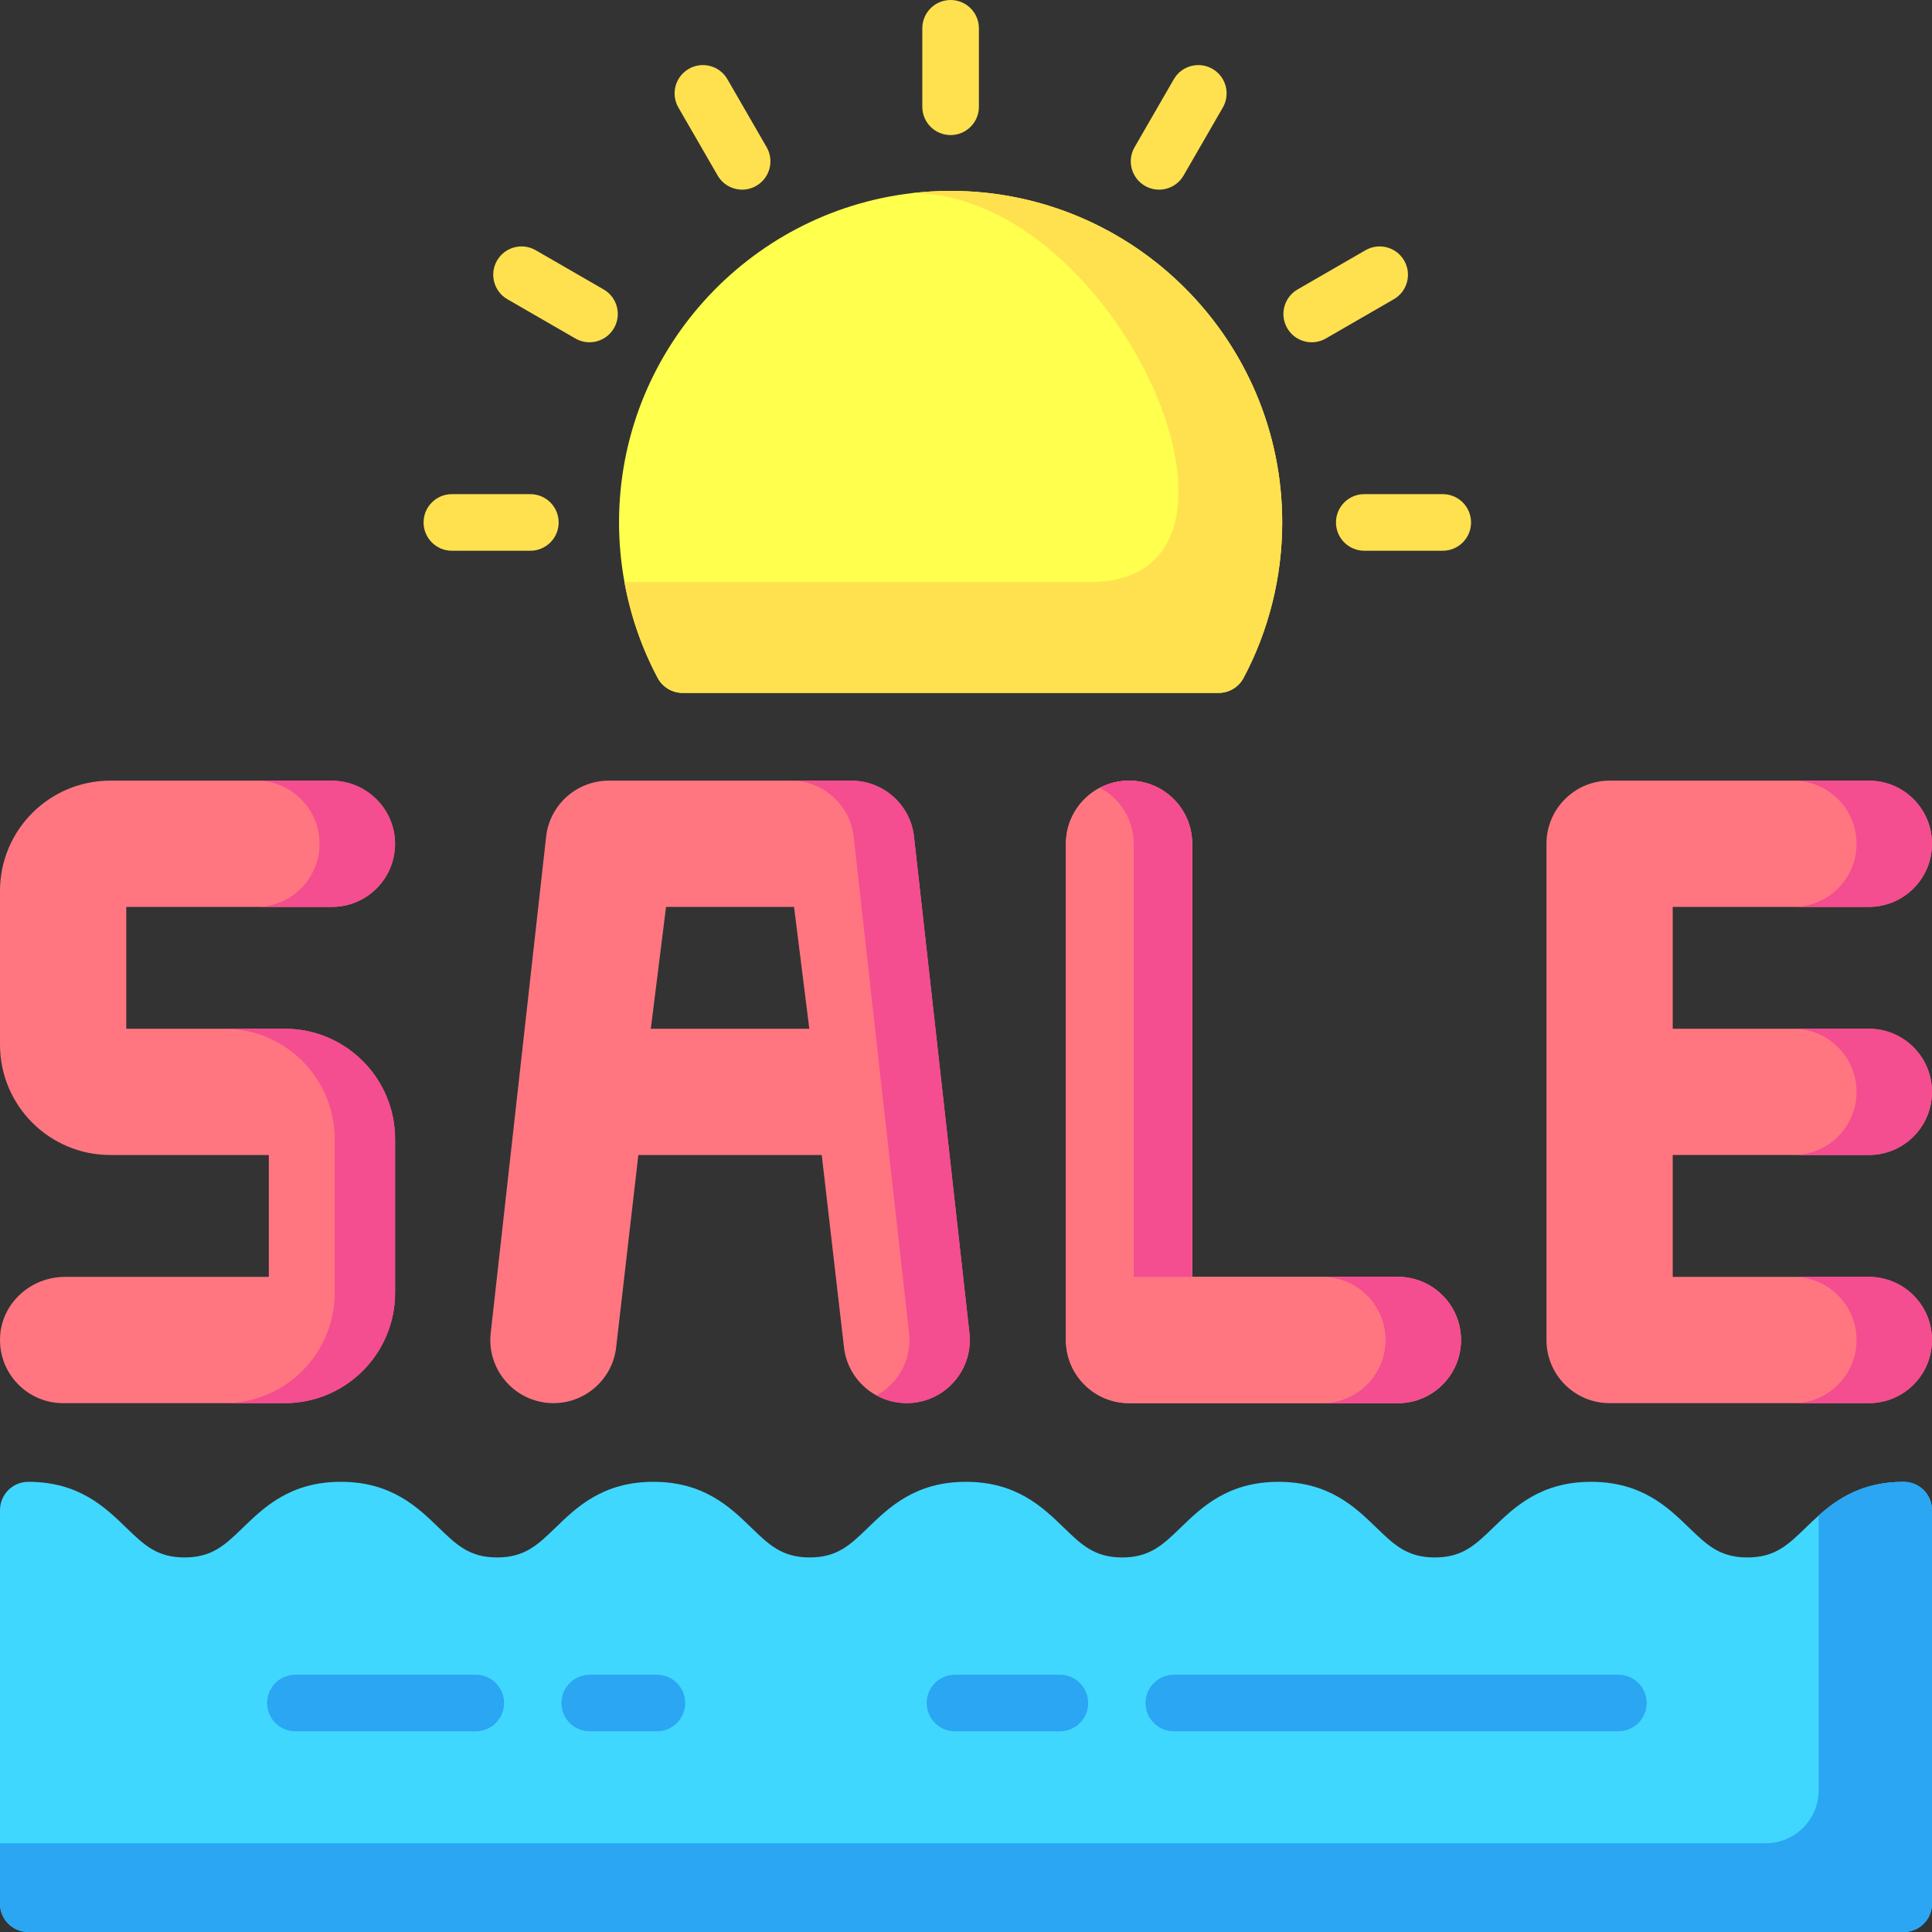 <svg id="Layer_1" enable-background="new 0 0 512 512" height="512" viewBox="0 0 512 512" width="512" xmlns="http://www.w3.org/2000/svg"><rect x="0" y="0" width="512" height="512" fill="#333333" stroke="none"/><g><path d="m512 400.199v104.301c0 4.14-3.36 7.5-7.5 7.5h-497c-4.14 0-7.5-3.36-7.5-7.5v-104.301c0-4.14 3.36-7.5 7.5-7.5 13.39 0 20.34 6.72 25.92 12.13 4.75 4.59 8.17 7.91 15.49 7.91s10.75-3.32 15.49-7.91c5.59-5.41 12.54-12.13 25.93-12.13s20.34 6.72 25.92 12.13c4.75 4.59 8.17 7.91 15.49 7.91s10.75-3.32 15.5-7.91c5.58-5.41 12.53-12.13 25.92-12.13s20.34 6.72 25.92 12.13c4.75 4.59 8.18 7.91 15.5 7.91 7.31 0 10.74-3.32 15.48-7.91 5.59-5.41 12.54-12.13 25.93-12.13s20.34 6.72 25.92 12.13c4.74 4.59 8.17 7.91 15.49 7.91s10.75-3.32 15.5-7.91c5.58-5.41 12.53-12.13 25.92-12.13s20.34 6.72 25.92 12.13c4.75 4.59 8.18 7.91 15.5 7.91s10.75-3.32 15.49-7.91c5.59-5.41 12.54-12.13 25.92-12.13 13.39 0 20.35 6.72 25.93 12.13 4.75 4.59 8.18 7.91 15.5 7.91s10.75-3.32 15.49-7.91c1.07-1.04 2.19-2.13 3.4-3.2 5.09-4.54 11.71-8.93 22.53-8.93 4.14 0 7.5 3.36 7.5 7.5z" fill="#40d7ff"/><g fill="#2aa6f2"><path d="m126.085 443.816h-47.795c-4.142 0-7.5 3.358-7.5 7.5s3.358 7.5 7.5 7.5h47.795c4.142 0 7.5-3.358 7.5-7.5s-3.358-7.5-7.5-7.5z"/><path d="m174.085 443.816h-17.795c-4.142 0-7.5 3.358-7.5 7.5s3.358 7.5 7.5 7.5h17.795c4.142 0 7.5-3.358 7.5-7.5s-3.358-7.5-7.5-7.5z"/><path d="m428.88 443.816h-117.795c-4.142 0-7.5 3.358-7.5 7.5s3.358 7.5 7.5 7.5h117.795c4.142 0 7.5-3.358 7.5-7.5s-3.358-7.5-7.5-7.5z"/><path d="m280.88 443.816h-27.795c-4.142 0-7.5 3.358-7.5 7.5s3.358 7.5 7.5 7.5h27.795c4.142 0 7.5-3.358 7.5-7.5s-3.358-7.5-7.5-7.5z"/></g><g fill="#ff7680"><path d="m104.7 301.868v40.74c0 16.15-13.09 29.24-29.24 29.24h-58.73c-9.51 0-17.16-7.93-16.71-17.54.42-9 8.17-15.92 17.18-15.92h54.04v-32.3h-42c-16.15 0-29.24-13.09-29.24-29.24v-40.73c0-16.15 13.09-29.24 29.24-29.24h58.25c9.01 0 16.76 6.92 17.19 15.92.45 9.61-7.2 17.54-16.71 17.54h-54.51v32.29h42c16.15 0 29.24 13.09 29.24 29.24z"/><path d="m256.93 353.479-14.68-131.511c-.84-8.56-8.05-15.09-16.65-15.09h-64.25c-8.61 0-15.81 6.53-16.65 15.09l-14.68 131.511c-.91 9.19 5.82 17.38 15.01 18.29.56.05 1.11.08 1.66.08 8.5 0 15.78-6.45 16.63-15.09l5.85-50.67h48.6l5.86 50.67c.56 5.73 3.95 10.49 8.65 13.05 2.84 1.55 6.17 2.3 9.64 1.96 9.19-.91 15.91-9.1 15.01-18.29zm-84.46-80.851 4.04-32.29h33.92l4.05 32.29z"/><path d="m370.444 338.386h-54.505v-114.778c0-9.24-7.491-16.731-16.731-16.731s-16.731 7.491-16.731 16.731v131.509c0 9.24 7.491 16.731 16.731 16.731h71.236c9.24 0 16.731-7.491 16.731-16.731s-7.491-16.731-16.731-16.731z"/><path d="m387.17 355.119c0 9.24-7.49 16.73-16.73 16.73h-71.23c-9.24 0-16.73-7.49-16.73-16.73v-131.511c0-6.44 3.64-12.03 8.98-14.82 2.32-1.22 4.95-1.91 7.75-1.91 9.24 0 16.73 7.49 16.73 16.73v114.781h54.5c9.24 0 16.73 7.49 16.73 16.73z"/><path d="m443.29 306.089v32.3h51.98c9.24 0 16.73 7.49 16.73 16.73s-7.49 16.73-16.73 16.73h-68.71c-9.24 0-16.73-7.49-16.73-16.73v-131.511c0-9.24 7.49-16.73 16.73-16.73h68.71c9.24 0 16.73 7.49 16.73 16.73s-7.49 16.73-16.73 16.73h-51.98v32.29h51.98c9.24 0 16.73 7.49 16.73 16.73s-7.49 16.73-16.73 16.73h-51.98z"/></g><g><path d="m339.8 138.457c0 14.37-3.54 28.61-10.24 41.19-1.3 2.45-3.85 3.98-6.62 3.98h-142.03c-2.77 0-5.32-1.53-6.62-3.98-4.22-7.93-7.19-16.52-8.8-25.39-.95-5.2-1.44-10.49-1.44-15.8 0-45.02 34.02-82.231 77.7-87.281 3.33-.39 6.73-.59 10.17-.59 48.46.001 87.88 39.411 87.88 87.871z" fill="#ffff4d"/><g fill="#ffe150"><path d="m251.92 35.796c4.142 0 7.5-3.358 7.5-7.5v-20.796c0-4.142-3.358-7.5-7.5-7.5s-7.5 3.358-7.5 7.5v20.796c0 4.142 3.358 7.5 7.5 7.5z"/><path d="m140.548 130.953h-20.795c-4.142 0-7.5 3.358-7.5 7.5s3.358 7.5 7.5 7.5h20.795c4.142 0 7.5-3.358 7.5-7.5s-3.358-7.5-7.5-7.5z"/><path d="m382.344 130.953h-20.795c-4.142 0-7.5 3.358-7.5 7.5s3.358 7.5 7.5 7.5h20.795c4.142 0 7.5-3.358 7.5-7.5s-3.358-7.5-7.5-7.5z"/><path d="m190.178 46.506c1.389 2.406 3.91 3.751 6.502 3.751 1.272 0 2.562-.324 3.743-1.006 3.587-2.071 4.816-6.658 2.745-10.245l-10.397-18.009c-2.071-3.587-6.658-4.817-10.245-2.745-3.587 2.071-4.816 6.658-2.745 10.245z"/><path d="m303.419 49.251c1.181.682 2.471 1.006 3.743 1.006 2.592 0 5.113-1.345 6.502-3.751l10.398-18.009c2.071-3.587.842-8.174-2.745-10.245-3.588-2.072-8.174-.843-10.245 2.745l-10.398 18.009c-2.071 3.587-.842 8.174 2.745 10.245z"/><path d="m372.12 69.055c-2.071-3.587-6.658-4.816-10.245-2.745l-18.009 10.398c-3.587 2.071-4.816 6.658-2.745 10.245 1.389 2.406 3.91 3.751 6.502 3.751 1.272 0 2.562-.324 3.743-1.006l18.009-10.398c3.587-2.07 4.816-6.657 2.745-10.245z"/><path d="m159.974 76.708-18.01-10.398c-3.588-2.072-8.174-.842-10.245 2.745s-.842 8.174 2.745 10.245l18.009 10.398c1.181.682 2.471 1.006 3.743 1.006 2.592 0 5.113-1.346 6.502-3.751 2.072-3.588.843-8.175-2.744-10.245z"/></g></g><path d="m339.8 138.457c0 14.37-3.54 28.61-10.24 41.19-1.3 2.45-3.85 3.98-6.62 3.98h-142.03c-2.77 0-5.32-1.53-6.62-3.98-4.22-7.93-7.19-16.52-8.8-25.39h123.37c52.74 0 7.55-103.001-47.11-103.081 3.33-.39 6.73-.59 10.17-.59 48.46.001 87.88 39.411 87.88 87.871z" fill="#ffe150"/><path d="m512 400.199v104.301c0 4.14-3.36 7.5-7.5 7.5h-497c-4.14 0-7.5-3.36-7.5-7.5v-16.02h467.92c7.76 0 14.05-6.28 14.05-14.04v-72.811c5.09-4.54 11.71-8.93 22.53-8.93 4.14 0 7.5 3.36 7.5 7.5z" fill="#2aa6f2"/><g fill="#f44d90"><path d="m512 223.608c0 9.24-7.49 16.73-16.73 16.73h-20c9.24 0 16.73-7.49 16.73-16.73s-7.49-16.73-16.73-16.73h20c9.24 0 16.73 7.49 16.73 16.73z"/><path d="m512 289.358c0 9.24-7.49 16.73-16.73 16.73h-20c9.24 0 16.73-7.49 16.73-16.73s-7.49-16.73-16.73-16.73h20c9.24 0 16.73 7.49 16.73 16.73z"/><path d="m512 355.119c0 9.24-7.49 16.73-16.73 16.73h-20c9.24 0 16.73-7.49 16.73-16.73s-7.49-16.73-16.73-16.73h20c9.24 0 16.73 7.49 16.73 16.73z"/><path d="m387.175 355.117c0 9.24-7.49 16.73-16.73 16.73h-20c9.24 0 16.73-7.49 16.73-16.73s-7.49-16.73-16.73-16.73h20c9.24 0 16.73 7.49 16.73 16.73z"/><path d="m104.679 223.607c0 9.24-7.49 16.73-16.73 16.73h-20c9.24 0 16.73-7.49 16.73-16.73s-7.49-16.73-16.73-16.73h20c9.24 0 16.73 7.49 16.73 16.73z"/><path d="m241.92 371.769c-3.47.34-6.8-.41-9.64-1.96 5.72-3.12 9.32-9.44 8.65-16.33l-14.68-131.511c-.84-8.56-8.05-15.09-16.65-15.09h16c8.6 0 15.81 6.53 16.65 15.09l14.68 131.511c.9 9.19-5.82 17.38-15.01 18.29z"/><path d="m104.7 301.868v40.74c0 16.15-13.09 29.24-29.24 29.24h-16c16.15 0 29.24-13.09 29.24-29.24v-40.74c0-16.15-13.09-29.24-29.24-29.24h16c16.15 0 29.24 13.09 29.24 29.24z"/><path d="m315.94 223.608v114.781h-15.5v-114.781c0-6.44-3.64-12.03-8.98-14.82 2.32-1.22 4.95-1.91 7.75-1.91 9.24 0 16.73 7.49 16.73 16.73z"/></g></g></svg>
